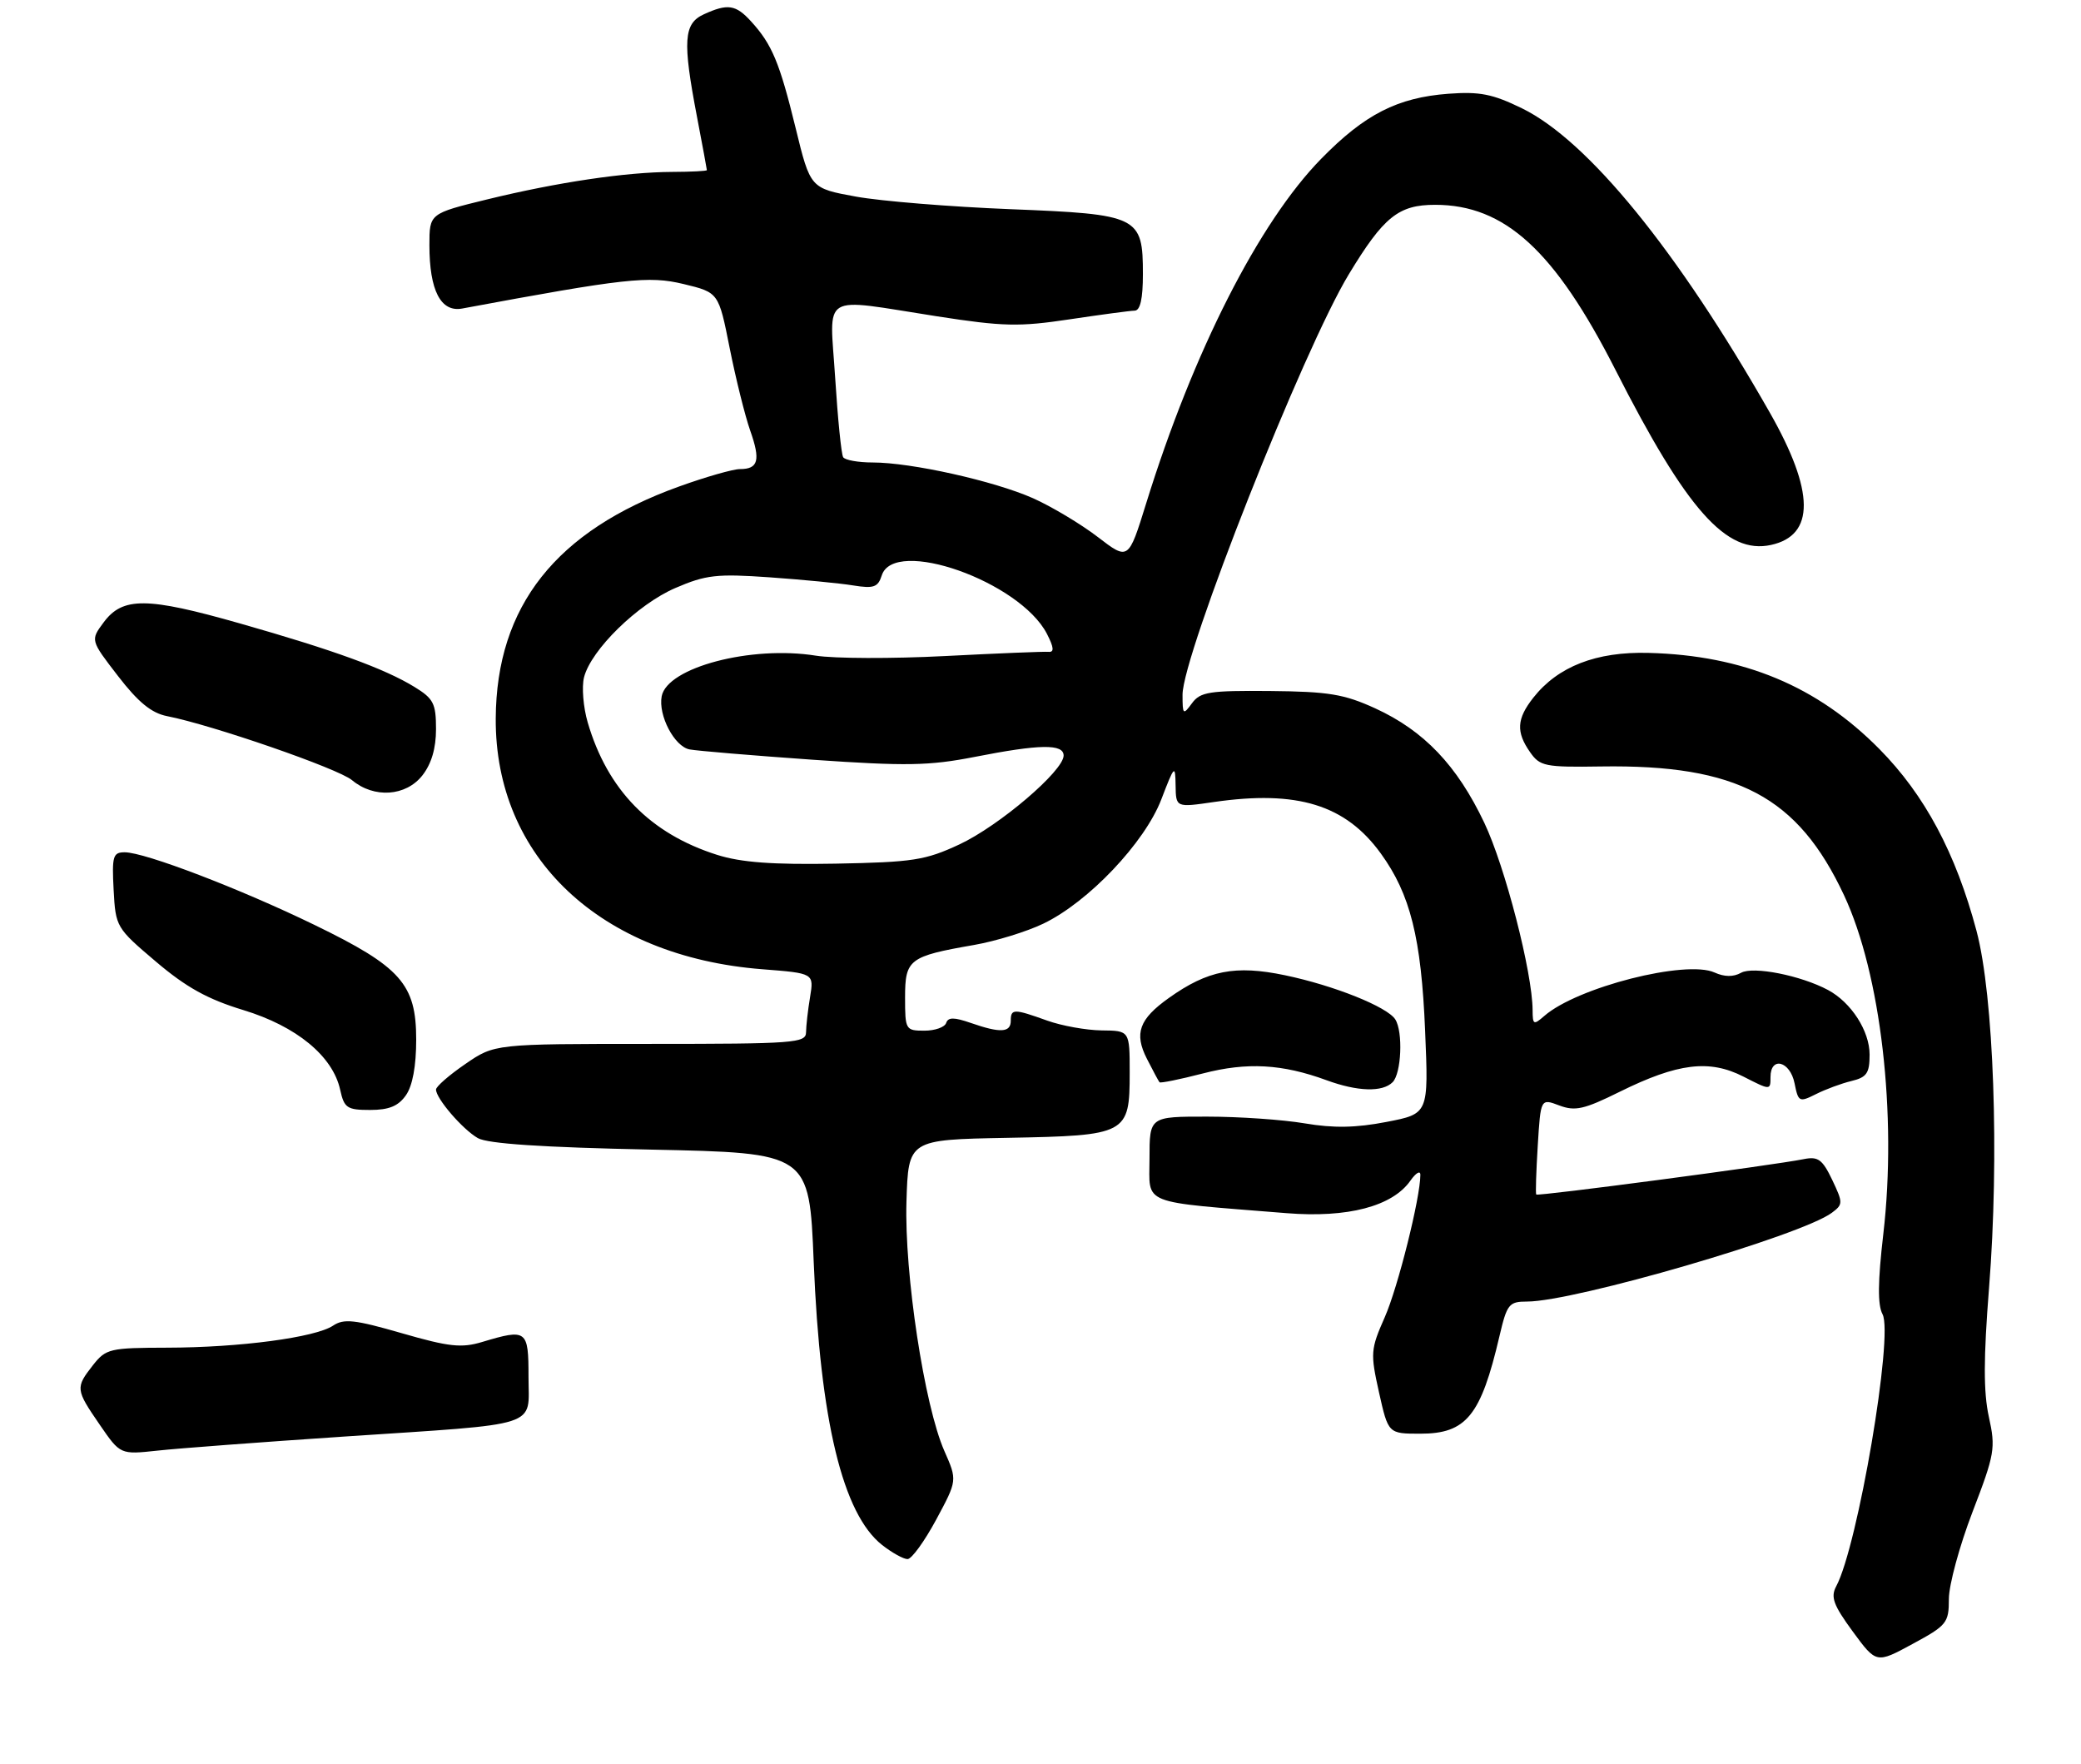 <?xml version="1.0" encoding="UTF-8" standalone="no"?>
<!DOCTYPE svg PUBLIC "-//W3C//DTD SVG 1.1//EN" "http://www.w3.org/Graphics/SVG/1.1/DTD/svg11.dtd" >
<svg xmlns="http://www.w3.org/2000/svg" xmlns:xlink="http://www.w3.org/1999/xlink" version="1.1" viewBox="0 0 315 267">
 <g >
 <path fill="currentColor"
d=" M 295.00 242.01 C 295.00 239.90 296.61 233.97 298.58 228.84 C 301.95 220.07 302.10 219.19 301.05 214.44 C 300.23 210.70 300.24 205.59 301.08 194.94 C 302.66 175.05 301.80 150.71 299.18 140.88 C 296.04 129.11 291.35 120.33 284.49 113.38 C 275.07 103.84 263.90 99.19 249.54 98.82 C 241.62 98.61 235.82 100.87 232.09 105.61 C 229.58 108.80 229.46 110.79 231.61 113.85 C 233.10 115.99 233.88 116.14 242.36 116.01 C 262.97 115.70 272.13 120.56 279.13 135.50 C 284.70 147.40 287.17 168.71 285.08 186.74 C 284.24 193.98 284.20 197.51 284.96 198.92 C 286.64 202.07 281.21 234.01 277.95 240.09 C 277.07 241.73 277.52 242.93 280.45 246.94 C 284.02 251.80 284.02 251.80 289.51 248.82 C 294.69 246.02 295.00 245.64 295.00 242.01 Z  M 141.71 230.01 C 144.91 224.06 144.91 224.06 142.95 219.62 C 139.92 212.76 136.88 192.75 137.21 181.87 C 137.50 172.50 137.50 172.50 152.45 172.22 C 170.64 171.88 171.00 171.69 171.00 162.35 C 171.00 156.00 171.00 156.00 166.75 155.96 C 164.41 155.93 160.70 155.26 158.50 154.47 C 153.46 152.66 153.00 152.66 153.00 154.50 C 153.00 156.30 151.42 156.39 146.95 154.83 C 144.41 153.95 143.52 153.95 143.22 154.83 C 143.01 155.48 141.52 156.00 139.92 156.00 C 137.08 156.00 137.00 155.86 137.00 150.98 C 137.00 145.20 137.60 144.74 147.43 143.03 C 150.70 142.46 155.42 141.01 157.93 139.80 C 164.75 136.53 173.27 127.55 175.79 120.99 C 177.78 115.80 177.90 115.68 177.95 118.87 C 178.00 122.23 178.00 122.23 183.75 121.39 C 196.38 119.56 203.68 121.81 209.02 129.19 C 213.48 135.34 215.14 141.97 215.72 156.04 C 216.25 168.58 216.25 168.58 209.88 169.81 C 205.23 170.71 201.87 170.77 197.50 170.03 C 194.20 169.47 187.56 169.01 182.75 169.01 C 174.00 169.00 174.00 169.00 174.00 175.36 C 174.00 182.49 172.30 181.81 194.73 183.62 C 203.99 184.37 210.78 182.59 213.50 178.69 C 214.33 177.52 215.00 177.12 215.00 177.82 C 215.00 181.27 211.61 194.84 209.61 199.37 C 207.46 204.24 207.42 204.81 208.74 210.75 C 210.14 217.00 210.14 217.00 215.00 217.00 C 221.95 217.00 224.16 214.28 226.97 202.25 C 228.11 197.38 228.41 197.00 231.15 197.00 C 238.33 197.00 272.72 186.99 277.29 183.56 C 278.99 182.29 278.99 182.06 277.34 178.58 C 275.86 175.49 275.21 175.01 273.05 175.44 C 268.24 176.40 232.76 181.09 232.54 180.80 C 232.42 180.63 232.53 177.29 232.77 173.38 C 233.21 166.25 233.21 166.25 236.03 167.32 C 238.43 168.22 239.78 167.92 245.17 165.25 C 253.97 160.90 258.74 160.32 263.90 162.95 C 267.99 165.04 268.00 165.04 268.00 163.02 C 268.00 159.83 270.97 160.60 271.64 163.96 C 272.21 166.80 272.35 166.87 274.87 165.61 C 276.32 164.88 278.74 163.98 280.25 163.62 C 282.57 163.06 283.00 162.44 283.00 159.62 C 283.00 156.04 280.22 151.73 276.72 149.85 C 272.59 147.64 265.37 146.21 263.54 147.24 C 262.38 147.89 261.02 147.87 259.54 147.20 C 255.21 145.23 238.71 149.43 233.75 153.78 C 232.14 155.18 232.00 155.11 231.99 152.90 C 231.96 147.18 227.83 131.18 224.68 124.54 C 220.55 115.84 215.55 110.60 208.16 107.21 C 203.45 105.06 201.11 104.67 192.25 104.59 C 183.05 104.51 181.69 104.72 180.43 106.44 C 179.09 108.27 179.00 108.19 179.00 105.15 C 179.00 99.10 197.30 52.83 204.18 41.50 C 209.45 32.80 211.70 31.00 217.23 31.00 C 227.78 31.00 235.34 37.92 244.52 55.96 C 255.32 77.20 261.33 83.96 268.08 82.48 C 274.75 81.02 274.69 74.39 267.90 62.46 C 253.93 37.93 240.38 21.29 230.39 16.40 C 225.93 14.22 223.98 13.84 219.24 14.19 C 211.53 14.77 206.58 17.30 200.00 24.02 C 190.57 33.64 180.60 53.26 173.50 76.17 C 170.81 84.84 170.81 84.84 166.16 81.27 C 163.60 79.31 159.19 76.67 156.37 75.41 C 150.48 72.80 137.95 70.00 132.10 70.00 C 129.91 70.00 127.90 69.64 127.63 69.20 C 127.35 68.76 126.81 63.36 126.42 57.20 C 125.59 44.08 123.91 45.09 141.86 47.88 C 151.85 49.43 154.28 49.48 161.86 48.34 C 166.61 47.63 171.06 47.03 171.75 47.02 C 172.60 47.01 173.00 45.22 173.00 41.50 C 173.00 32.73 172.39 32.43 152.90 31.66 C 143.88 31.30 133.39 30.45 129.58 29.76 C 122.66 28.50 122.66 28.50 120.43 19.36 C 118.01 9.47 116.86 6.71 113.70 3.25 C 111.38 0.70 110.16 0.51 106.55 2.16 C 103.48 3.56 103.30 6.17 105.50 17.66 C 106.32 21.97 107.00 25.61 107.00 25.75 C 107.00 25.89 104.64 26.01 101.75 26.02 C 94.73 26.05 84.39 27.58 73.75 30.18 C 65.00 32.32 65.00 32.32 65.00 37.11 C 65.00 43.97 66.72 47.29 69.95 46.70 C 94.65 42.11 98.18 41.72 103.47 42.99 C 108.78 44.27 108.78 44.27 110.45 52.68 C 111.37 57.30 112.77 62.92 113.55 65.15 C 115.15 69.67 114.79 71.00 112.00 71.00 C 110.97 71.00 106.83 72.18 102.81 73.63 C 84.16 80.33 75.14 91.73 75.04 108.74 C 74.92 129.76 90.87 144.78 115.36 146.70 C 123.21 147.31 123.21 147.31 122.62 150.91 C 122.29 152.88 122.02 155.29 122.01 156.25 C 122.00 157.87 120.21 158.00 98.43 158.00 C 74.86 158.00 74.86 158.00 70.43 161.05 C 67.99 162.72 66.00 164.46 66.00 164.91 C 66.00 166.27 70.01 170.93 72.33 172.26 C 73.82 173.11 82.03 173.66 98.50 174.00 C 122.50 174.50 122.50 174.50 123.17 191.00 C 124.15 215.07 127.56 229.15 133.53 233.85 C 135.04 235.03 136.77 235.99 137.38 235.98 C 138.00 235.97 139.94 233.29 141.71 230.01 Z  M 52.00 217.44 C 82.33 215.42 80.00 216.17 80.00 208.38 C 80.00 201.28 79.75 201.09 73.01 203.11 C 69.86 204.06 67.99 203.86 60.82 201.79 C 53.68 199.73 52.05 199.55 50.41 200.65 C 47.71 202.44 36.29 203.96 25.32 203.98 C 16.61 204.00 16.04 204.13 14.07 206.63 C 11.40 210.04 11.43 210.31 15.11 215.66 C 18.21 220.17 18.21 220.17 23.86 219.56 C 26.96 219.22 39.62 218.27 52.00 217.44 Z  M 61.44 165.78 C 62.45 164.35 63.00 161.35 63.00 157.35 C 63.00 148.96 60.68 146.34 47.62 140.00 C 36.35 134.52 21.92 129.00 18.88 129.00 C 17.10 129.00 16.93 129.58 17.20 134.69 C 17.50 140.30 17.59 140.45 23.59 145.54 C 28.18 149.44 31.43 151.24 36.83 152.88 C 44.88 155.33 50.37 159.84 51.49 164.94 C 52.10 167.71 52.53 168.00 56.02 168.00 C 58.88 168.00 60.29 167.42 61.44 165.78 Z  M 210.80 163.80 C 212.13 162.47 212.40 156.17 211.20 154.29 C 209.99 152.39 201.93 149.16 194.50 147.61 C 187.00 146.04 182.82 146.85 176.93 151.05 C 172.43 154.25 171.65 156.41 173.60 160.24 C 174.51 162.03 175.37 163.64 175.52 163.81 C 175.66 163.97 178.62 163.37 182.10 162.47 C 188.78 160.74 194.09 161.04 200.80 163.50 C 205.49 165.22 209.26 165.34 210.80 163.80 Z  M 63.93 117.37 C 65.31 115.61 66.00 113.27 66.00 110.35 C 66.00 106.48 65.62 105.74 62.75 103.98 C 58.22 101.20 50.54 98.41 36.28 94.35 C 22.23 90.35 18.57 90.32 15.69 94.20 C 13.68 96.90 13.68 96.90 17.87 102.33 C 20.92 106.29 22.93 107.93 25.28 108.39 C 32.15 109.74 51.17 116.32 53.28 118.08 C 56.62 120.87 61.43 120.54 63.93 117.37 Z  M 108.55 129.39 C 98.42 126.18 91.95 119.56 88.96 109.34 C 88.29 107.05 88.04 103.99 88.40 102.53 C 89.45 98.37 96.52 91.45 102.25 88.99 C 106.85 87.01 108.50 86.82 116.47 87.38 C 121.44 87.73 127.14 88.28 129.15 88.61 C 132.26 89.11 132.90 88.88 133.47 87.10 C 135.32 81.27 154.36 88.00 158.47 95.93 C 159.53 98.00 159.60 98.74 158.72 98.66 C 158.05 98.60 150.97 98.89 143.00 99.30 C 135.03 99.71 126.25 99.68 123.50 99.24 C 113.70 97.67 101.01 101.01 100.16 105.38 C 99.61 108.27 102.08 112.99 104.38 113.43 C 105.54 113.65 113.92 114.35 123.00 114.99 C 137.18 115.97 140.63 115.91 147.50 114.57 C 157.42 112.62 161.00 112.57 161.00 114.36 C 161.00 116.68 151.24 125.00 145.22 127.81 C 140.07 130.21 138.21 130.50 126.50 130.72 C 116.92 130.89 112.20 130.54 108.55 129.39 Z "/>
</g>
</svg>